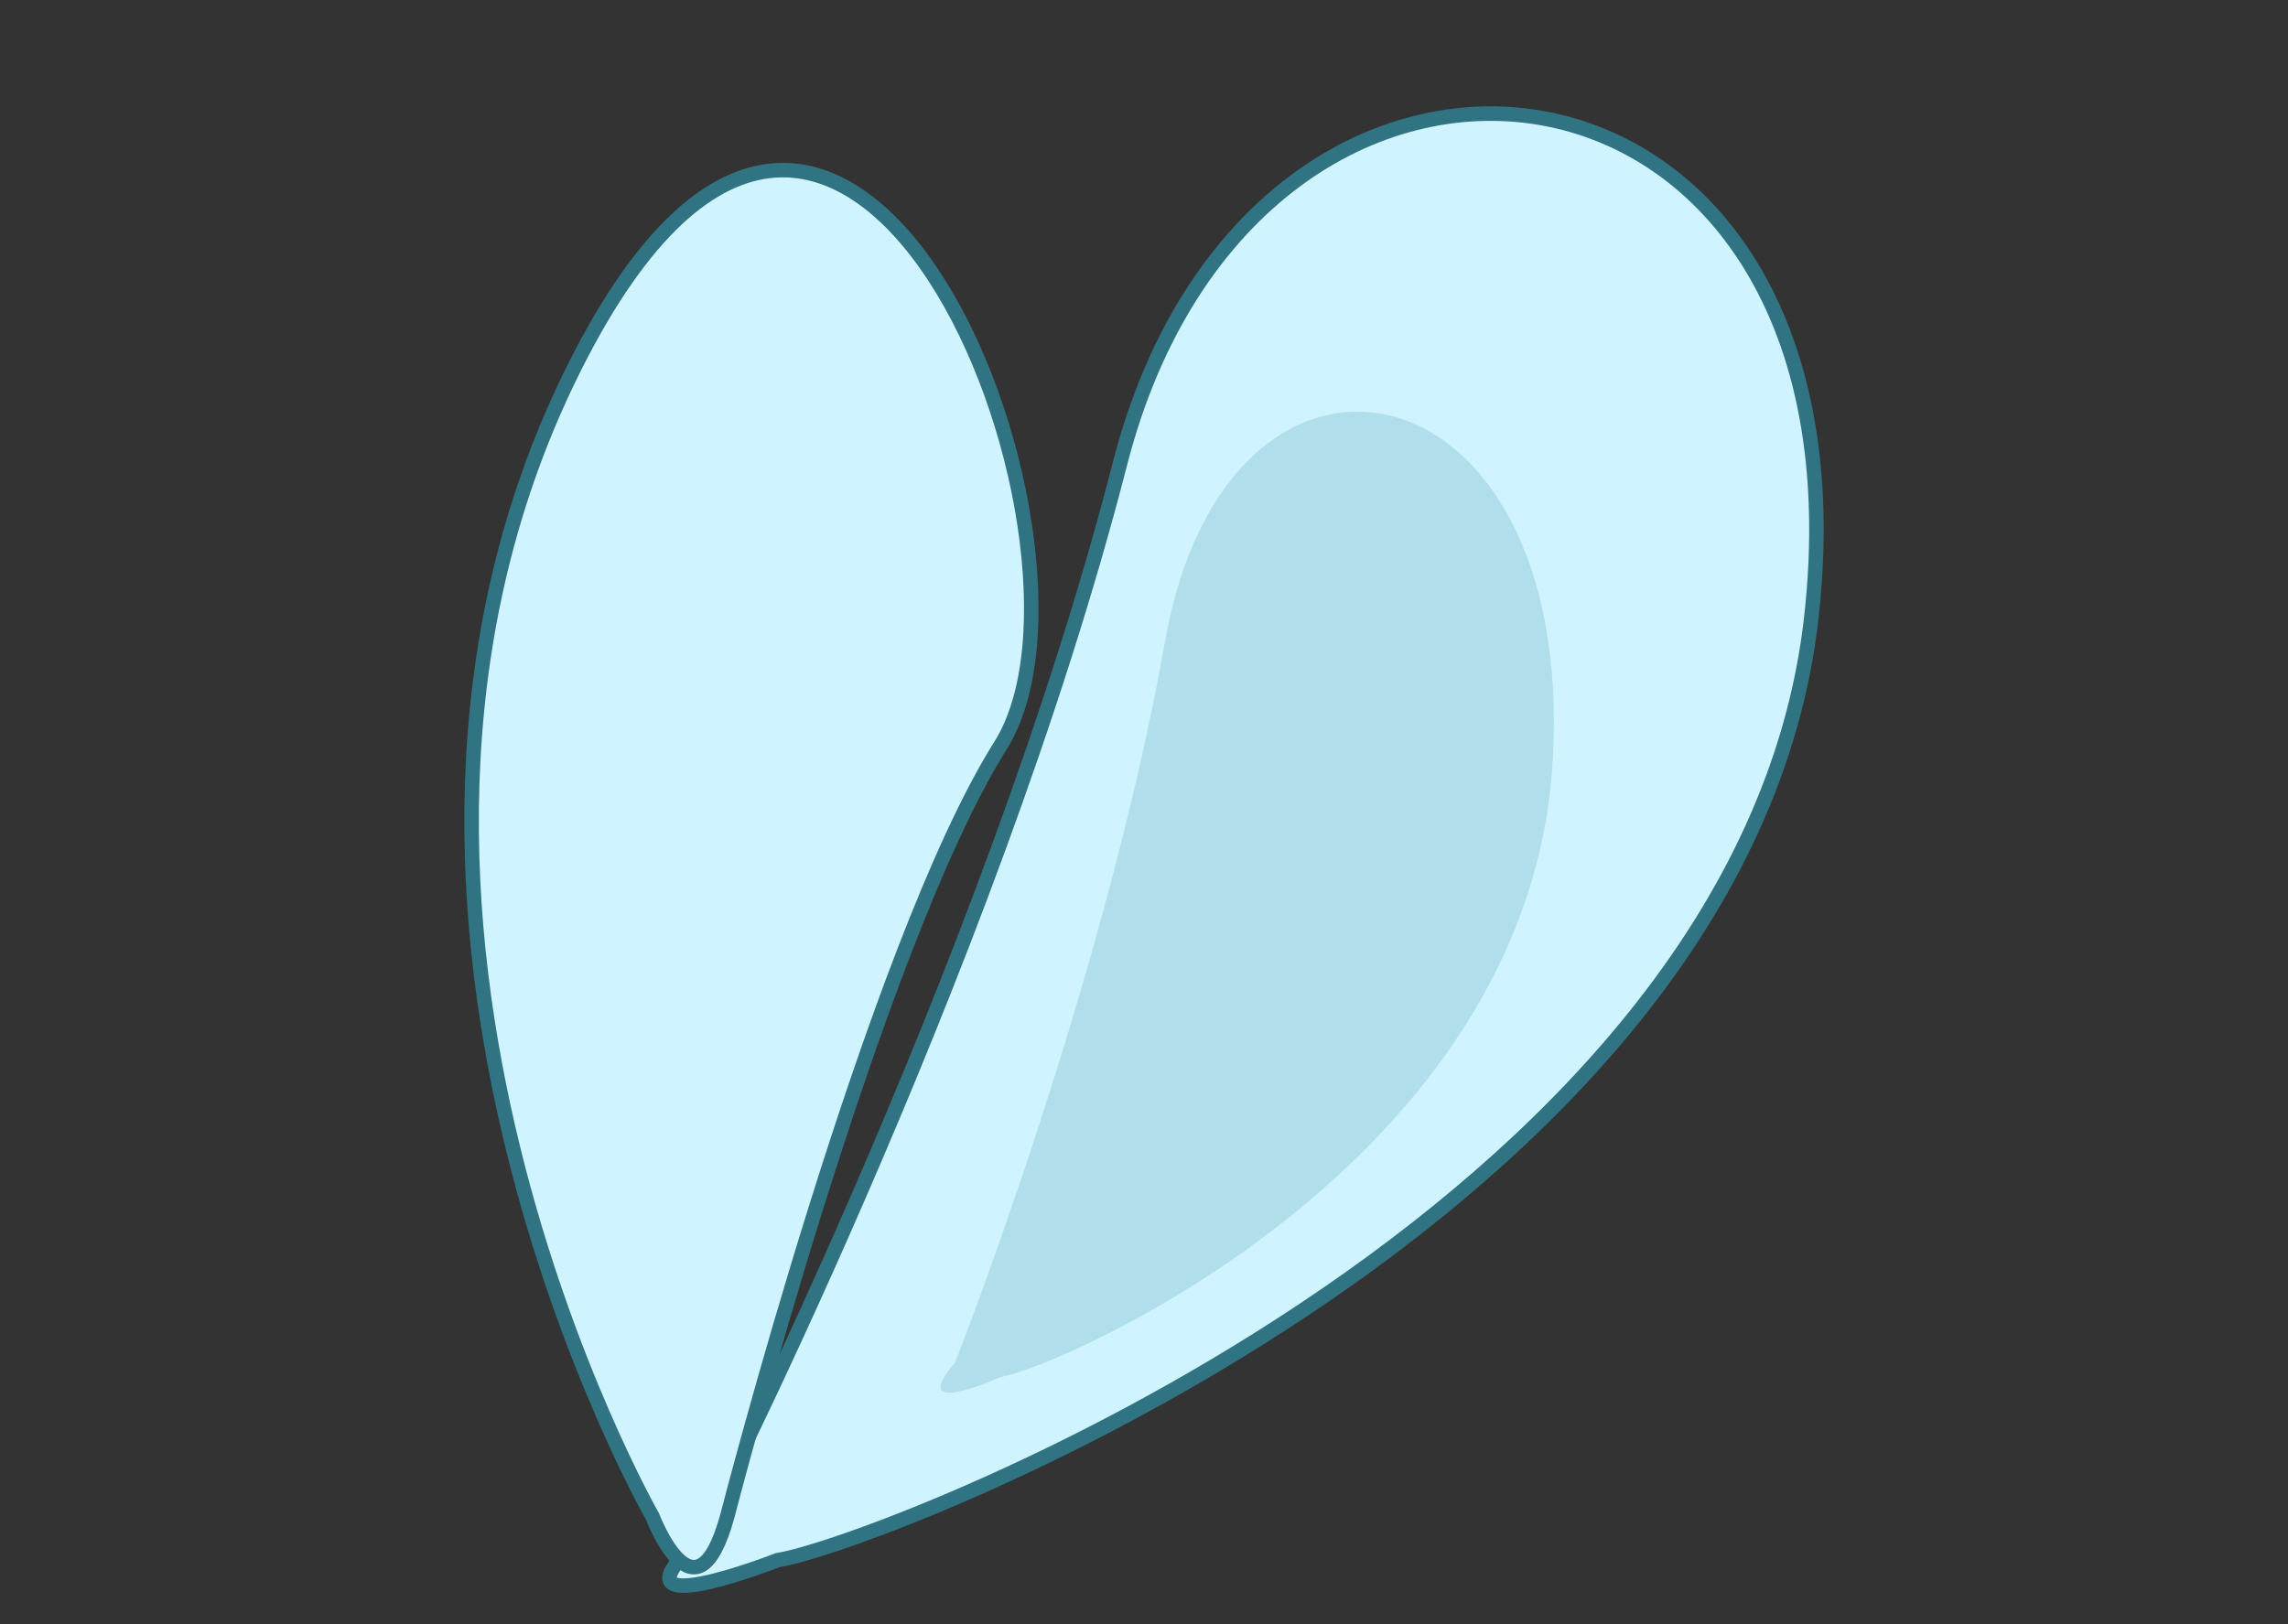 <svg id="e7af9250-5adf-4681-853a-a55754ff07cb" data-name="Layer 1" xmlns="http://www.w3.org/2000/svg" width="157.8" height="112.05" viewBox="0 0 157.8 112.05">
  <rect x="0" y="0" width="157.8" height="112.05" fill="#333333" stroke="none"/>
  <defs>
    <style>
      .a17a2615-5df6-4f8e-89ae-514b26ec1ddf {
        fill: #cff3ff;
        stroke: #307382;
        stroke-miterlimit: 10;
      }

      .a98640e1-02a3-4dca-9e64-9cbe7960d784 {
        fill: #b0deea;
      }
    </style>
  </defs>
  <g>
    <g>
      <path class="a17a2615-5df6-4f8e-89ae-514b26ec1ddf" d="M48.08,106.34S68.17,67.33,77.24,32C86.51-4.2,129.56,1.05,124.93,42.56s-64.74,64.1-71.29,65.07C53.64,107.63,41.62,112.35,48.08,106.34Z"/>
      <path class="a98640e1-02a3-4dca-9e64-9cbe7960d784" d="M65.87,94S76.13,68,80.36,44.2c4.33-24.33,28.35-19.78,26.73,8.28S72.6,94.51,69,95C69,95,62.42,98,65.87,94Z"/>
    </g>
    <path class="a17a2615-5df6-4f8e-89ae-514b26ec1ddf" d="M50.17,104.57S60.28,65.3,69,51.44,58-12.62,39.22,26.15C21.31,63.16,45,104.62,45,104.62S48,112.52,50.17,104.57Z"/>
  </g>
</svg>

